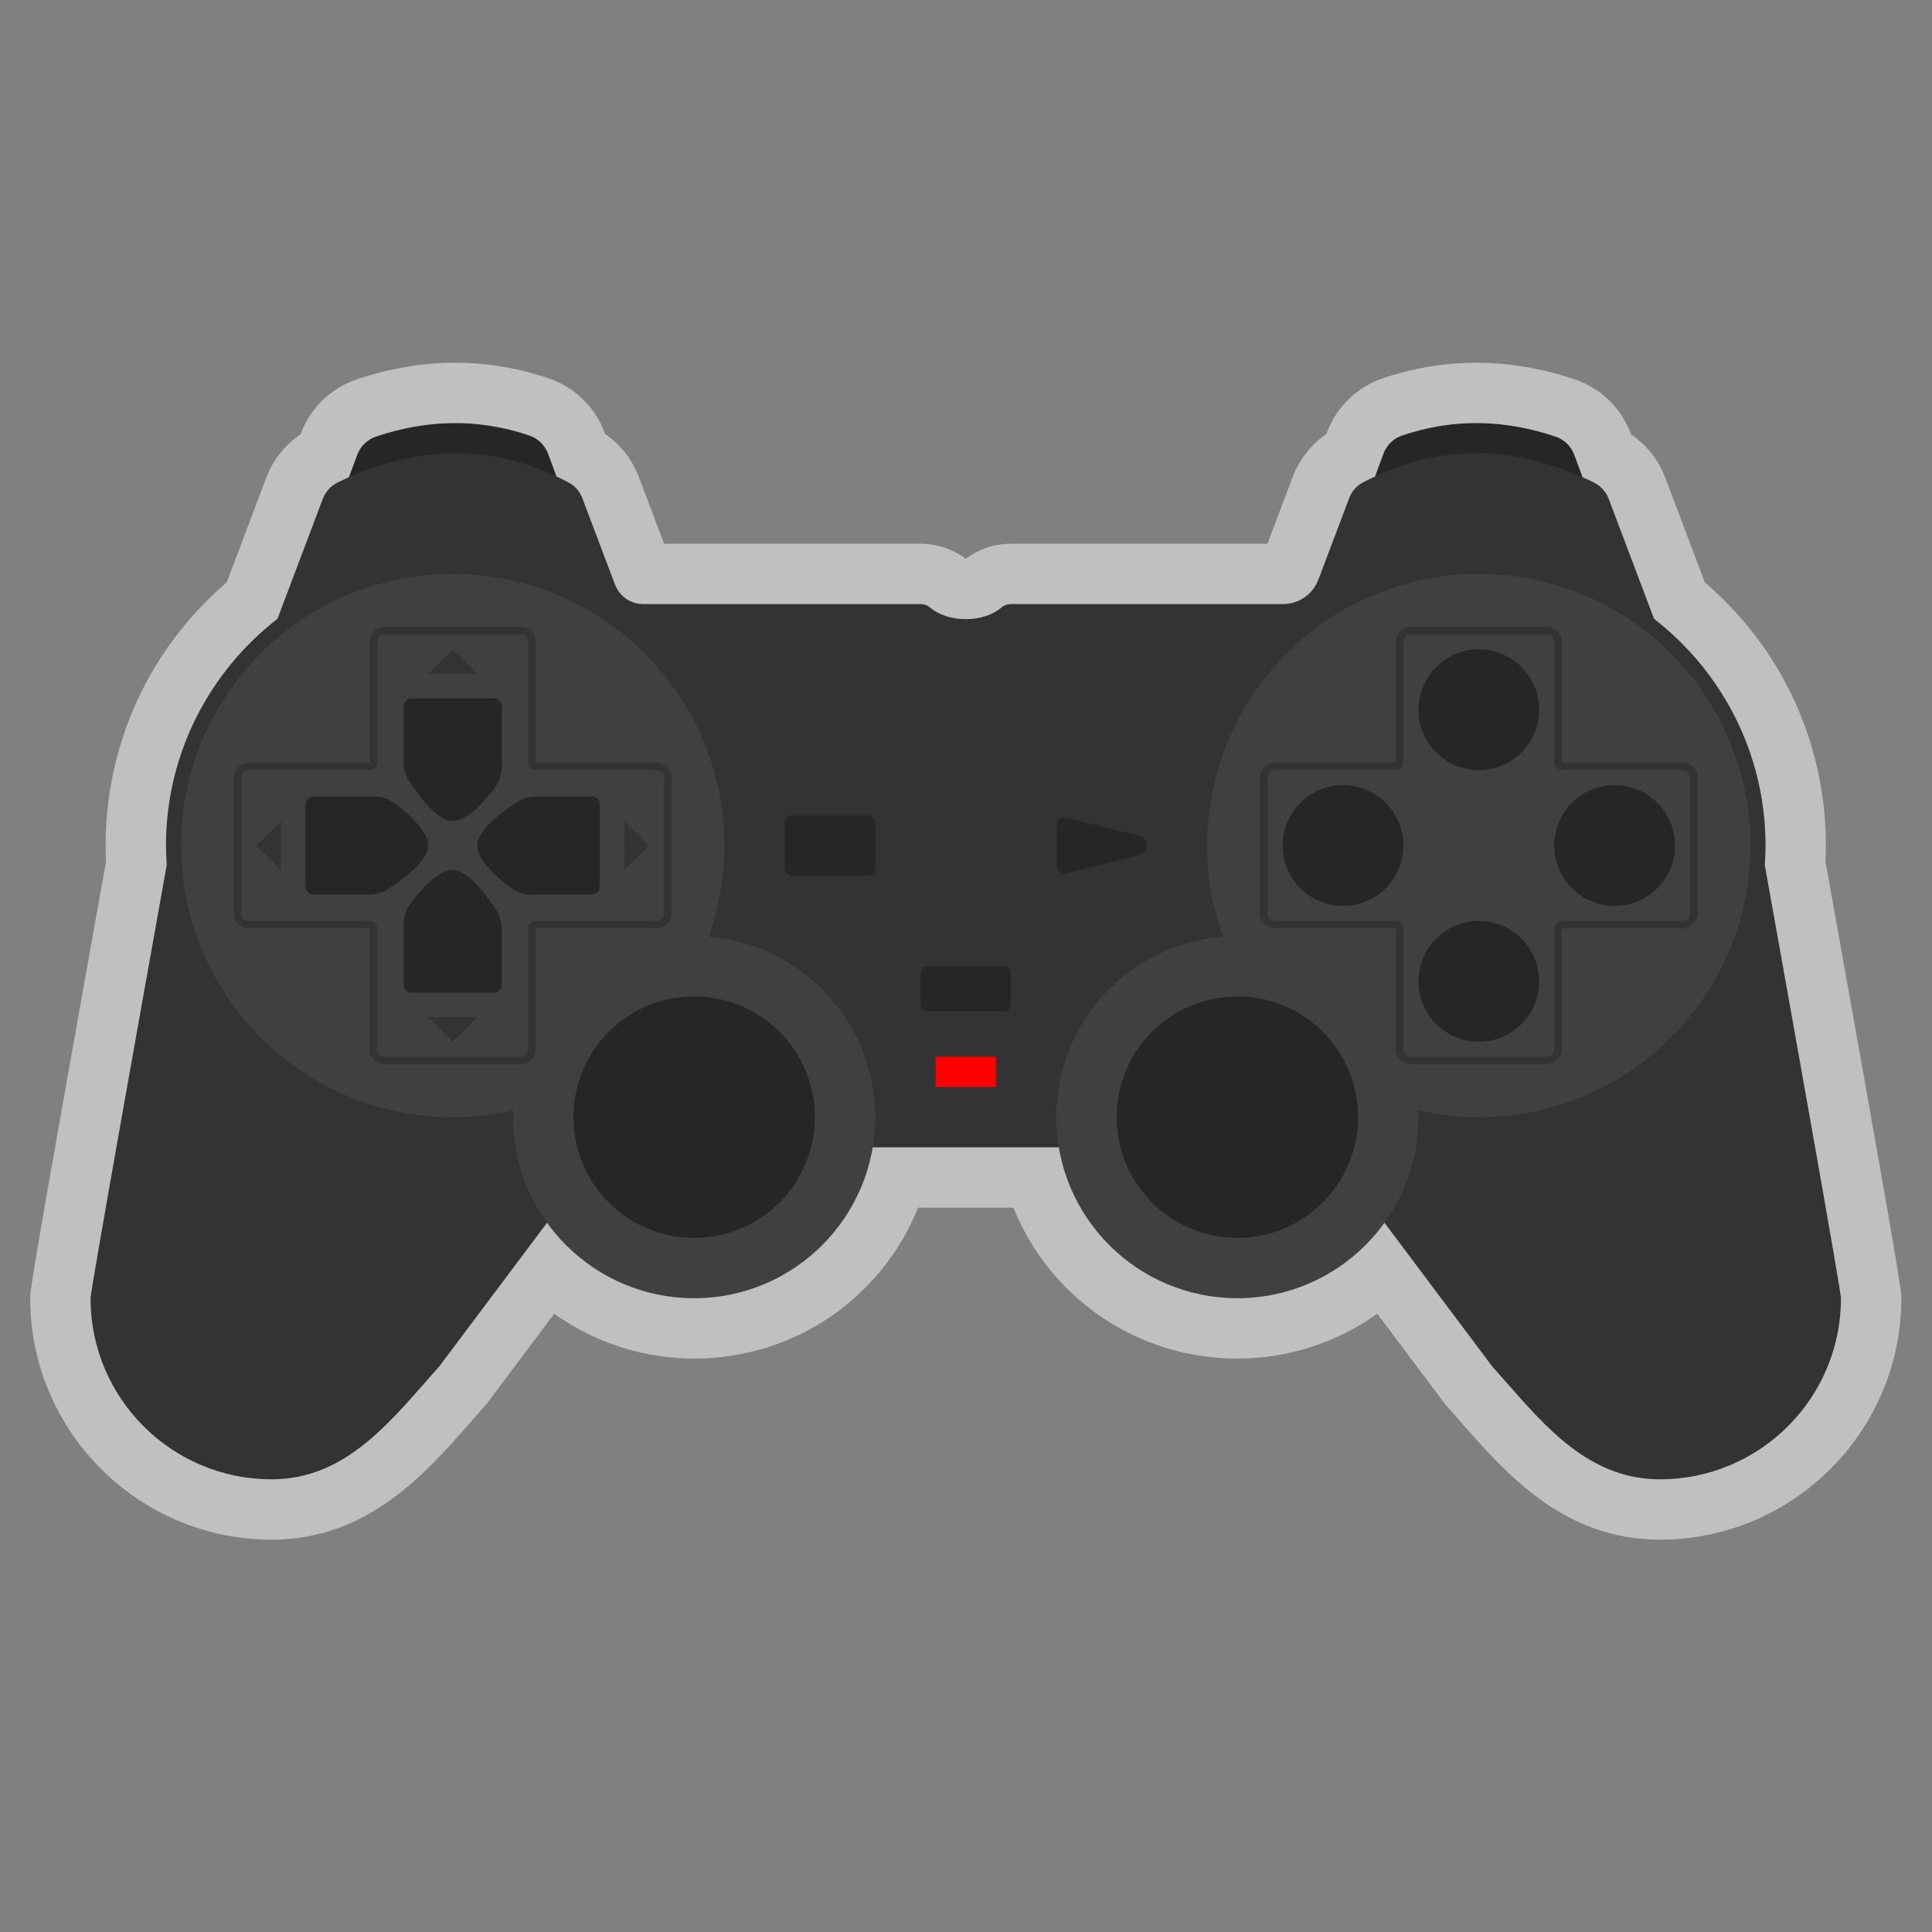 <?xml version="1.0" encoding="UTF-8" standalone="no"?>
<svg
   xmlns:dc="http://purl.org/dc/elements/1.1/"
   xmlns:cc="http://creativecommons.org/ns#"
   xmlns:rdf="http://www.w3.org/1999/02/22-rdf-syntax-ns#"
   xmlns:svg="http://www.w3.org/2000/svg"
   xmlns="http://www.w3.org/2000/svg"
   viewBox="0 0 341.333 341.333"
   height="256"
   width="256"
   xml:space="preserve"
   id="svg2"
   version="1.1"><rect x="0" y="0" width="341.333" height="341.333" fill="#808080" stroke="none"/><defs
     id="defs6"><clipPath
       id="clipPath18"
       clipPathUnits="userSpaceOnUse"><path
         id="path16"
         d="M 0,256 H 256 V 0 H 0 Z" /></clipPath><clipPath
       id="clipPath26"
       clipPathUnits="userSpaceOnUse"><path
         id="path24"
         d="M 4,207.987 H 252 V 52 H 4 Z" /></clipPath><clipPath
       id="clipPath124"
       clipPathUnits="userSpaceOnUse"><path
         id="path122"
         d="m 40.5,150.5 h 16.25 v -13 H 40.5 Z" /></clipPath></defs><g
     transform="matrix(1.333,0,0,-1.333,0,341.333)"
     id="g10"><g
       id="g12"><g
         clip-path="url(#clipPath18)"
         id="g14"><g
           id="g20"><g
             id="g22" /><g
             id="g34"><g
               style="opacity:0.5"
               id="g32"
               clip-path="url(#clipPath26)"><g
                 id="g30"
                 transform="translate(241.944,141.888)"><path
                   id="path28"
                   style="fill:#ffffff;fill-opacity:1;fill-rule:nonzero;stroke:none"
                   d="m 0,0 c 0.038,0.753 0.056,1.44 0.056,2.112 0,13.526 -5.82,26.108 -16.048,34.879 l -5.251,13.896 c -0.885,2.339 -2.461,4.318 -4.52,5.706 l -0.036,0.097 c -1.272,3.425 -3.998,6.057 -7.477,7.22 -4.346,1.453 -8.721,2.19 -13.004,2.19 -4.157,0 -8.317,-0.693 -12.364,-2.058 -3.466,-1.169 -6.18,-3.804 -7.445,-7.229 l -0.064,-0.176 c -2.021,-1.368 -3.583,-3.346 -4.466,-5.681 l -3.342,-8.844 h -33.992 c -2.168,0 -4.274,-0.706 -5.991,-1.999 -1.719,1.294 -3.824,1.999 -5.992,1.999 h -33.991 l -3.343,8.844 c -0.882,2.335 -2.445,4.313 -4.465,5.682 l -0.065,0.175 c -1.264,3.425 -3.978,6.06 -7.445,7.229 -4.047,1.365 -8.206,2.058 -12.363,2.058 -4.283,0 -8.659,-0.737 -13.004,-2.19 -3.48,-1.163 -6.206,-3.795 -7.478,-7.219 l -0.036,-0.098 c -2.059,-1.388 -3.635,-3.367 -4.519,-5.706 l -5.251,-13.896 c -10.229,-8.771 -16.048,-21.353 -16.048,-34.879 0,-0.672 0.018,-1.359 0.056,-2.112 -10.057,-56.071 -10.056,-56.873 -10.056,-57.888 0,-17.644 14.355,-32 32,-32 12.72,0 20.334,8.689 26.452,15.67 0.587,0.67 1.174,1.339 1.763,1.998 l 0.227,0.255 0.205,0.274 8.807,11.743 c 5.358,-3.809 11.834,-5.94 18.546,-5.94 13.323,0 24.902,8.092 29.679,20 h 6.321 6.32 c 4.777,-11.908 16.356,-20 29.68,-20 6.712,0 13.187,2.131 18.546,5.94 l 8.806,-11.743 0.205,-0.274 0.228,-0.255 c 0.589,-0.659 1.175,-1.328 1.763,-1.998 6.118,-6.981 13.731,-15.67 26.452,-15.67 17.644,0 32,14.356 32,32 0,1.015 0,1.817 -10.056,57.888" /></g></g></g></g><g
           transform="translate(40,176)"
           id="g36"><path
             id="path38"
             style="fill:#262626;fill-opacity:1;fill-rule:nonzero;stroke:none"
             d="m 0,0 h 40 l -7.36,19.93 c -0.422,1.142 -1.344,2.03 -2.497,2.419 C 23.235,24.68 16.492,24.425 9.869,22.21 8.709,21.823 7.779,20.938 7.354,19.792 Z" /></g><g
           transform="translate(216,176)"
           id="g40"><path
             id="path42"
             style="fill:#262626;fill-opacity:1;fill-rule:nonzero;stroke:none"
             d="m 0,0 h -40 l 7.36,19.93 c 0.422,1.142 1.344,2.03 2.497,2.419 6.908,2.331 13.651,2.076 20.274,-0.139 1.16,-0.387 2.09,-1.272 2.515,-2.418 z" /></g><g
           transform="translate(233.902,141.411)"
           id="g44"><path
             id="path46"
             style="fill:#333333;fill-opacity:1;fill-rule:nonzero;stroke:none"
             d="m 0,0 c 0.058,0.856 0.098,1.718 0.098,2.589 0,12.21 -5.795,23.086 -14.773,30.043 l -6.01,15.903 c -0.369,0.974 -1.108,1.757 -2.045,2.211 -9.883,4.775 -20.012,5.476 -30.537,-0.041 -0.847,-0.444 -1.488,-1.206 -1.827,-2.101 l -4.075,-10.783 c -0.735,-1.945 -2.598,-3.232 -4.677,-3.232 h -36.065 c -0.465,0 -0.915,-0.16 -1.269,-0.462 -1.097,-0.936 -2.802,-1.538 -4.722,-1.538 -1.92,0 -3.626,0.602 -4.723,1.538 -0.354,0.302 -0.804,0.462 -1.269,0.462 h -36.756 c -1.663,0 -3.153,1.03 -3.742,2.586 l -4.319,11.429 c -0.339,0.895 -0.979,1.657 -1.827,2.101 -10.525,5.517 -20.654,4.816 -30.536,0.041 -0.938,-0.454 -1.677,-1.237 -2.046,-2.211 l -6.01,-15.903 c -8.977,-6.957 -14.772,-17.833 -14.772,-30.043 0,-0.871 0.04,-1.733 0.098,-2.589 -3.384,-18.864 -10.098,-56.421 -10.098,-57.411 0,-13.255 10.745,-24 24,-24 10.069,0 16,8 22.247,14.996 l 21.753,29.004 h 48 48 l 21.753,-29.004 c 6.247,-6.996 12.177,-14.996 22.247,-14.996 13.255,0 24,10.745 24,24 C 10.098,-56.421 3.383,-18.864 0,0" /></g><g
           transform="translate(162.085,131.917)"
           id="g48"><path
             id="path50"
             style="fill:#404040;fill-opacity:1;fill-rule:nonzero;stroke:none"
             d="m 0,0 c -1.347,3.777 -2.085,7.843 -2.085,12.083 0,19.882 16.118,36 36,36 19.882,0 36,-16.118 36,-36 0,-19.882 -16.118,-36 -36,-36 -2.759,0 -5.441,0.321 -8.023,0.908 0.011,-0.302 0.023,-0.603 0.023,-0.908 0,-13.255 -10.745,-24 -24,-24 -13.255,0 -24,10.745 -24,24 0,12.609 9.727,22.94 22.085,23.917" /></g><g
           transform="translate(93.915,131.917)"
           id="g52"><path
             id="path54"
             style="fill:#404040;fill-opacity:1;fill-rule:nonzero;stroke:none"
             d="m 0,0 c 1.346,3.777 2.084,7.843 2.084,12.083 0,19.882 -16.117,36 -36,36 -19.882,0 -36,-16.118 -36,-36 0,-19.882 16.118,-36 36,-36 2.76,0 5.442,0.32 8.023,0.908 -0.011,-0.302 -0.023,-0.603 -0.023,-0.908 0,-13.255 10.746,-24 24,-24 13.255,0 24,10.745 24,24 C 22.084,-11.308 12.358,-0.977 0,0" /></g><g
           transform="translate(108,108)"
           id="g56"><path
             id="path58"
             style="fill:#262626;fill-opacity:1;fill-rule:nonzero;stroke:none"
             d="m 0,0 c 0,-8.837 -7.164,-16 -16,-16 -8.836,0 -16,7.163 -16,16 0,8.837 7.164,16 16,16 C -7.164,16 0,8.837 0,0" /></g><g
           transform="translate(180,108)"
           id="g60"><path
             id="path62"
             style="fill:#262626;fill-opacity:1;fill-rule:nonzero;stroke:none"
             d="m 0,0 c 0,-8.837 -7.163,-16 -16,-16 -8.837,0 -16,7.163 -16,16 0,8.837 7.163,16 16,16 C -7.163,16 0,8.837 0,0" /></g><g
           transform="translate(133,122)"
           id="g64"><path
             id="path66"
             style="fill:#262626;fill-opacity:1;fill-rule:nonzero;stroke:none"
             d="m 0,0 h -10 c -0.552,0 -1,0.447 -1,1 v 4 c 0,0.552 0.448,1 1,1 H 0 C 0.553,6 1,5.552 1,5 V 1 C 1,0.447 0.553,0 0,0" /></g><path
           id="path68"
           style="fill:#ff0000;fill-opacity:1;fill-rule:nonzero;stroke:none"
           d="m 132,112 h -8 v 4 h 8 z" /><g
           transform="translate(115,140)"
           id="g70"><path
             id="path72"
             style="fill:#262626;fill-opacity:1;fill-rule:nonzero;stroke:none"
             d="m 0,0 h -10 c -0.552,0 -1,0.448 -1,1 v 6 c 0,0.552 0.448,1 1,1 H 0 C 0.552,8 1,7.552 1,7 V 1 C 1,0.448 0.552,0 0,0" /></g><g
           transform="translate(140.06,141.281)"
           id="g74"><path
             id="path76"
             style="fill:#262626;fill-opacity:1;fill-rule:nonzero;stroke:none"
             d="M 0,0 V 5.438 C 0,6.089 0.612,6.566 1.243,6.409 L 10.956,3.98 c 1.313,-0.328 1.313,-2.194 0,-2.522 L 1.243,-0.97 C 0.612,-1.128 0,-0.65 0,0" /></g><g
           transform="translate(204,162)"
           id="g78"><path
             id="path80"
             style="fill:#262626;fill-opacity:1;fill-rule:nonzero;stroke:none"
             d="m 0,0 c 0,-4.418 -3.582,-8 -8,-8 -4.418,0 -8,3.582 -8,8 0,4.418 3.582,8 8,8 4.418,0 8,-3.582 8,-8" /></g><g
           transform="translate(204,126)"
           id="g82"><path
             id="path84"
             style="fill:#262626;fill-opacity:1;fill-rule:nonzero;stroke:none"
             d="m 0,0 c 0,-4.418 -3.582,-8 -8,-8 -4.418,0 -8,3.582 -8,8 0,4.418 3.582,8 8,8 4.418,0 8,-3.582 8,-8" /></g><g
           transform="translate(214,136)"
           id="g86"><path
             id="path88"
             style="fill:#262626;fill-opacity:1;fill-rule:nonzero;stroke:none"
             d="m 0,0 c -4.418,0 -8,3.582 -8,8 0,4.418 3.582,8 8,8 C 4.418,16 8,12.418 8,8 8,3.582 4.418,0 0,0" /></g><g
           transform="translate(178,136)"
           id="g90"><path
             id="path92"
             style="fill:#262626;fill-opacity:1;fill-rule:nonzero;stroke:none"
             d="m 0,0 c -4.418,0 -8,3.582 -8,8 0,4.418 3.582,8 8,8 C 4.418,16 8,12.418 8,8 8,3.582 4.418,0 0,0" /></g><g
           transform="translate(205,173)"
           id="g94"><path
             id="path96"
             style="fill:#333333;fill-opacity:1;fill-rule:nonzero;stroke:none"
             d="m 0,0 h -18 c -1.103,0 -2,-0.897 -2,-2 v -16 h -16 c -1.103,0 -2,-0.897 -2,-2 v -18 c 0,-1.103 0.897,-2 2,-2 h 16 v -16 c 0,-1.103 0.897,-2 2,-2 H 0 c 1.103,0 2,0.897 2,2 v 16 h 16 c 1.103,0 2,0.897 2,2 v 18 c 0,1.103 -0.897,2 -2,2 H 2 V -2 C 2,-0.897 1.103,0 0,0 m 0,-1 c 0.553,0 1,-0.448 1,-1 v -16 c 0,-0.552 0.447,-1 1,-1 h 16 c 0.553,0 1,-0.448 1,-1 v -18 c 0,-0.552 -0.447,-1 -1,-1 H 2 c -0.553,0 -1,-0.448 -1,-1 v -16 c 0,-0.553 -0.447,-1 -1,-1 h -18 c -0.553,0 -1,0.447 -1,1 v 16 c 0,0.552 -0.447,1 -1,1 h -16 c -0.553,0 -1,0.448 -1,1 v 18 c 0,0.552 0.447,1 1,1 h 16 c 0.553,0 1,0.448 1,1 v 16 c 0,0.552 0.447,1 1,1 H 0" /></g><g
           transform="translate(69,173)"
           id="g98"><path
             id="path100"
             style="fill:#333333;fill-opacity:1;fill-rule:nonzero;stroke:none"
             d="m 0,0 h -18 c -1.103,0 -2,-0.897 -2,-2 v -16 h -16 c -1.103,0 -2,-0.897 -2,-2 v -18 c 0,-1.103 0.897,-2 2,-2 h 16 v -16 c 0,-1.103 0.897,-2 2,-2 H 0 c 1.103,0 2,0.897 2,2 v 16 h 16 c 1.103,0 2,0.897 2,2 v 18 c 0,1.103 -0.897,2 -2,2 H 2 V -2 C 2,-0.897 1.103,0 0,0 m 0,-1 c 0.552,0 1,-0.448 1,-1 v -16 c 0,-0.552 0.448,-1 1,-1 h 16 c 0.552,0 1,-0.448 1,-1 v -18 c 0,-0.552 -0.448,-1 -1,-1 H 2 c -0.552,0 -1,-0.448 -1,-1 v -16 c 0,-0.553 -0.448,-1 -1,-1 h -18 c -0.552,0 -1,0.447 -1,1 v 16 c 0,0.552 -0.448,1 -1,1 h -16 c -0.552,0 -1,0.448 -1,1 v 18 c 0,0.552 0.448,1 1,1 h 16 c 0.552,0 1,0.448 1,1 v 16 c 0,0.552 0.448,1 1,1 H 0" /></g><g
           transform="translate(82.75,140.75)"
           id="g102"><path
             id="path104"
             style="fill:#333333;fill-opacity:1;fill-rule:nonzero;stroke:none"
             d="M 0,0 V 6.5 L 3.25,3.25 Z" /></g><g
           transform="translate(37.25,147.25)"
           id="g106"><path
             id="path108"
             style="fill:#333333;fill-opacity:1;fill-rule:nonzero;stroke:none"
             d="m 0,0 v -6.5 l -3.25,3.25 z" /></g><g
           transform="translate(56.75,121.25)"
           id="g110"><path
             id="path112"
             style="fill:#333333;fill-opacity:1;fill-rule:nonzero;stroke:none"
             d="M 0,0 H 6.5 L 3.25,-3.25 Z" /></g><g
           transform="translate(63.25,166.75)"
           id="g114"><path
             id="path116"
             style="fill:#333333;fill-opacity:1;fill-rule:nonzero;stroke:none"
             d="m 0,0 h -6.5 l 3.25,3.25 z" /></g><g
           id="g118"><g
             id="g120" /><g
             id="g132"><g
               id="g130"
               clip-path="url(#clipPath124)"><g
                 id="g128"
                 transform="translate(40.5,149.49)"><path
                   id="path126"
                   style="fill:#262626;fill-opacity:1;fill-rule:nonzero;stroke:none"
                   d="m 0,0 v -10.98 c 0,-0.558 0.5,-1.01 1.116,-1.01 h 7.279 c 0.92,0 1.82,0.251 2.569,0.736 1.875,1.213 5.286,3.704 5.286,5.764 0,1.967 -2.745,4.328 -4.431,5.594 C 11.027,0.697 10.028,1.01 9,1.01 H 1.116 C 0.5,1.01 0,0.558 0,0" /></g></g></g></g><g
           transform="translate(79.5,138.51)"
           id="g134"><path
             id="path136"
             style="fill:#262626;fill-opacity:1;fill-rule:nonzero;stroke:none"
             d="m 0,0 v 10.98 c 0,0.558 -0.5,1.01 -1.116,1.01 h -7.279 c -0.92,0 -1.82,-0.251 -2.569,-0.736 -1.875,-1.213 -5.286,-3.704 -5.286,-5.764 0,-1.967 2.745,-4.328 4.431,-5.594 0.792,-0.593 1.791,-0.906 2.819,-0.906 h 7.884 C -0.5,-1.01 0,-0.558 0,0" /></g><g
           transform="translate(65.49,163.5)"
           id="g138"><path
             id="path140"
             style="fill:#262626;fill-opacity:1;fill-rule:nonzero;stroke:none"
             d="m 0,0 h -10.98 c -0.558,0 -1.01,-0.5 -1.01,-1.116 v -7.279 c 0,-0.92 0.251,-1.82 0.736,-2.569 1.213,-1.875 3.704,-5.286 5.764,-5.286 1.967,0 4.328,2.745 5.594,4.431 0.593,0.792 0.906,1.791 0.906,2.819 v 7.884 C 1.01,-0.5 0.558,0 0,0" /></g><g
           transform="translate(54.51,124.5)"
           id="g142"><path
             id="path144"
             style="fill:#262626;fill-opacity:1;fill-rule:nonzero;stroke:none"
             d="m 0,0 h 10.98 c 0.558,0 1.01,0.5 1.01,1.116 v 7.279 c 0,0.92 -0.251,1.82 -0.736,2.569 C 10.041,12.839 7.55,16.25 5.49,16.25 3.523,16.25 1.162,13.505 -0.104,11.819 -0.697,11.027 -1.01,10.028 -1.01,9 V 1.116 C -1.01,0.5 -0.558,0 0,0" /></g></g></g></g></svg>